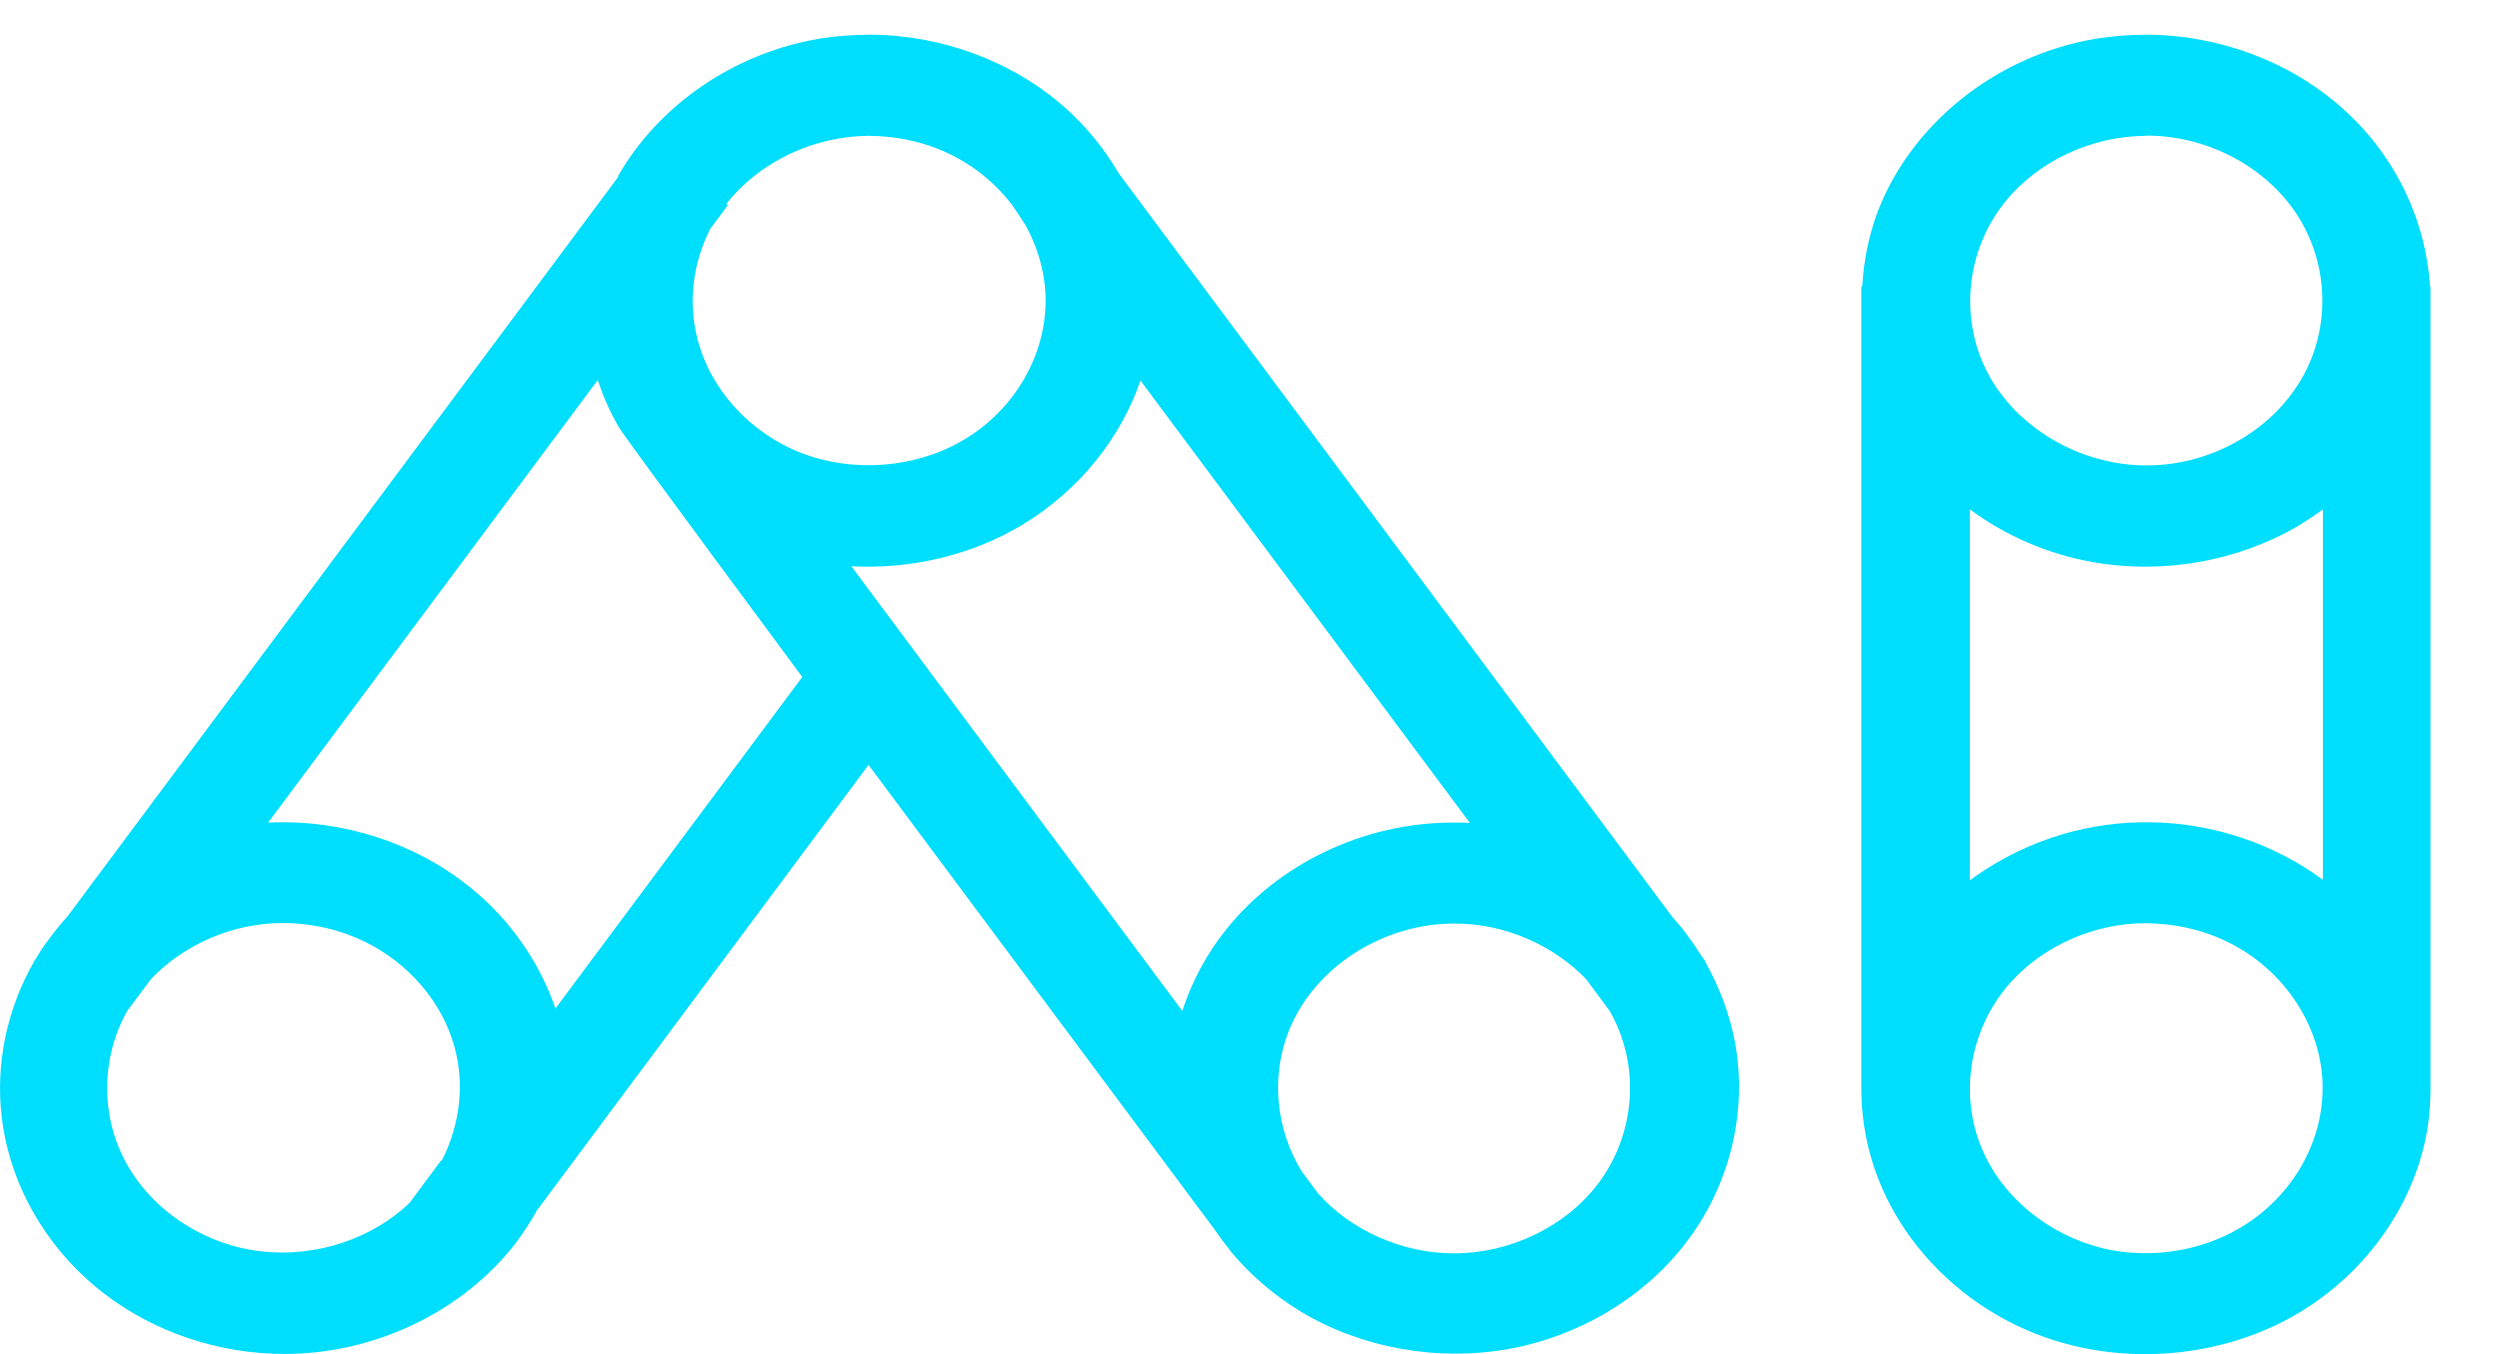 <svg width="24" height="13" viewBox="0 0 24 13" fill="none" xmlns="http://www.w3.org/2000/svg">
<path d="M9.713 1.964C9.543 1.742 9.31 1.557 9.037 1.443C8.823 1.352 8.587 1.307 8.349 1.304H8.338C7.811 1.307 7.286 1.555 6.972 1.959L6.988 1.969L6.82 2.194C6.652 2.521 6.604 2.9 6.696 3.254C6.818 3.737 7.199 4.157 7.694 4.349C8.192 4.541 8.788 4.496 9.248 4.225C9.727 3.942 10.038 3.429 10.038 2.885C10.038 2.632 9.967 2.382 9.843 2.157L9.713 1.962V1.964ZM20.6 1.304C20.078 1.307 19.561 1.547 19.244 1.944C18.879 2.402 18.806 3.049 19.079 3.575C19.355 4.106 19.97 4.47 20.611 4.468C21.214 4.468 21.802 4.142 22.094 3.638C22.383 3.143 22.362 2.498 22.018 2.012C21.71 1.577 21.163 1.299 20.6 1.302V1.304ZM18.911 4.888V8.451C19.374 8.109 19.951 7.902 20.562 7.894H20.614C21.223 7.894 21.823 8.094 22.3 8.446V4.89C22.221 4.948 22.137 5.004 22.051 5.055C21.474 5.391 20.76 5.515 20.089 5.396C19.661 5.32 19.252 5.143 18.911 4.89V4.888ZM5.738 3.649L2.574 7.897C2.628 7.894 2.68 7.894 2.734 7.894C3.421 7.897 4.103 8.15 4.604 8.595C4.939 8.891 5.191 9.27 5.332 9.682L7.702 6.499C7.702 6.499 5.998 4.202 5.941 4.101C5.857 3.957 5.792 3.808 5.74 3.654L5.738 3.649ZM10.95 3.649C10.758 4.212 10.354 4.711 9.821 5.034C9.337 5.328 8.75 5.467 8.173 5.436L11.35 9.705C11.442 9.424 11.583 9.156 11.773 8.921C12.268 8.302 13.069 7.907 13.916 7.897H13.967C14.016 7.897 14.062 7.897 14.111 7.9L10.947 3.651L10.95 3.649ZM4.241 11.142C4.425 10.785 4.471 10.36 4.339 9.971C4.195 9.546 3.852 9.184 3.413 9C3.199 8.909 2.961 8.863 2.726 8.861H2.715C2.239 8.861 1.773 9.063 1.454 9.394L1.221 9.705C0.967 10.158 0.961 10.732 1.227 11.192C1.465 11.607 1.914 11.913 2.409 11.999C2.937 12.09 3.502 11.933 3.892 11.584C3.906 11.571 3.919 11.559 3.933 11.546L4.238 11.136L4.241 11.142ZM22.297 10.401C22.278 9.814 21.888 9.25 21.296 9.002C21.082 8.911 20.844 8.866 20.608 8.863H20.597C20.105 8.863 19.62 9.078 19.301 9.432C18.892 9.89 18.787 10.568 19.071 11.124C19.298 11.571 19.764 11.91 20.286 12.004C20.692 12.075 21.128 12.004 21.485 11.799C21.972 11.521 22.291 11.008 22.297 10.464V10.449V10.403V10.401ZM15.239 9.412C14.922 9.078 14.454 8.866 13.967 8.866H13.957C13.277 8.868 12.62 9.28 12.373 9.895C12.2 10.332 12.246 10.835 12.495 11.243L12.652 11.455C12.969 11.812 13.458 12.032 13.959 12.032C14.492 12.032 15.023 11.781 15.337 11.369C15.699 10.896 15.756 10.234 15.453 9.705L15.236 9.412H15.239ZM23.333 10.449C23.333 10.565 23.325 10.681 23.309 10.798C23.201 11.536 22.727 12.216 22.053 12.613C21.32 13.043 20.362 13.124 19.553 12.808C18.803 12.517 18.208 11.9 17.978 11.164C17.905 10.934 17.869 10.691 17.869 10.451V2.748H17.878C17.891 2.513 17.937 2.278 18.018 2.053C18.335 1.201 19.155 0.531 20.127 0.371C20.286 0.346 20.449 0.333 20.611 0.333C21.298 0.336 21.98 0.589 22.481 1.034C22.982 1.476 23.287 2.098 23.328 2.748H23.333V10.446V10.449ZM5.93 1.696C6.317 1.014 7.045 0.508 7.87 0.371C8.03 0.346 8.192 0.333 8.355 0.333C9.042 0.336 9.724 0.589 10.225 1.034C10.43 1.216 10.604 1.431 10.739 1.663L16.056 8.805C16.162 8.921 16.254 9.048 16.335 9.179L16.373 9.23H16.368C16.503 9.467 16.6 9.723 16.652 9.986C16.784 10.666 16.606 11.397 16.167 11.953C15.764 12.469 15.147 12.833 14.473 12.952C13.794 13.071 13.066 12.94 12.487 12.591C12.233 12.436 12.008 12.244 11.821 12.021L11.805 11.999C11.754 11.936 11.705 11.87 11.659 11.802L8.338 7.343L5.153 11.622C5.094 11.728 5.026 11.832 4.953 11.931C4.45 12.585 3.608 12.998 2.731 12.998C2.103 12.998 1.481 12.79 0.994 12.414C0.453 11.996 0.095 11.382 0.017 10.727C-0.045 10.216 0.066 9.685 0.328 9.23H0.325L0.35 9.194C0.385 9.134 0.426 9.073 0.469 9.017C0.526 8.939 0.585 8.866 0.65 8.795L5.938 1.694L5.93 1.696Z" fill="#00DEFE"/>
</svg>
